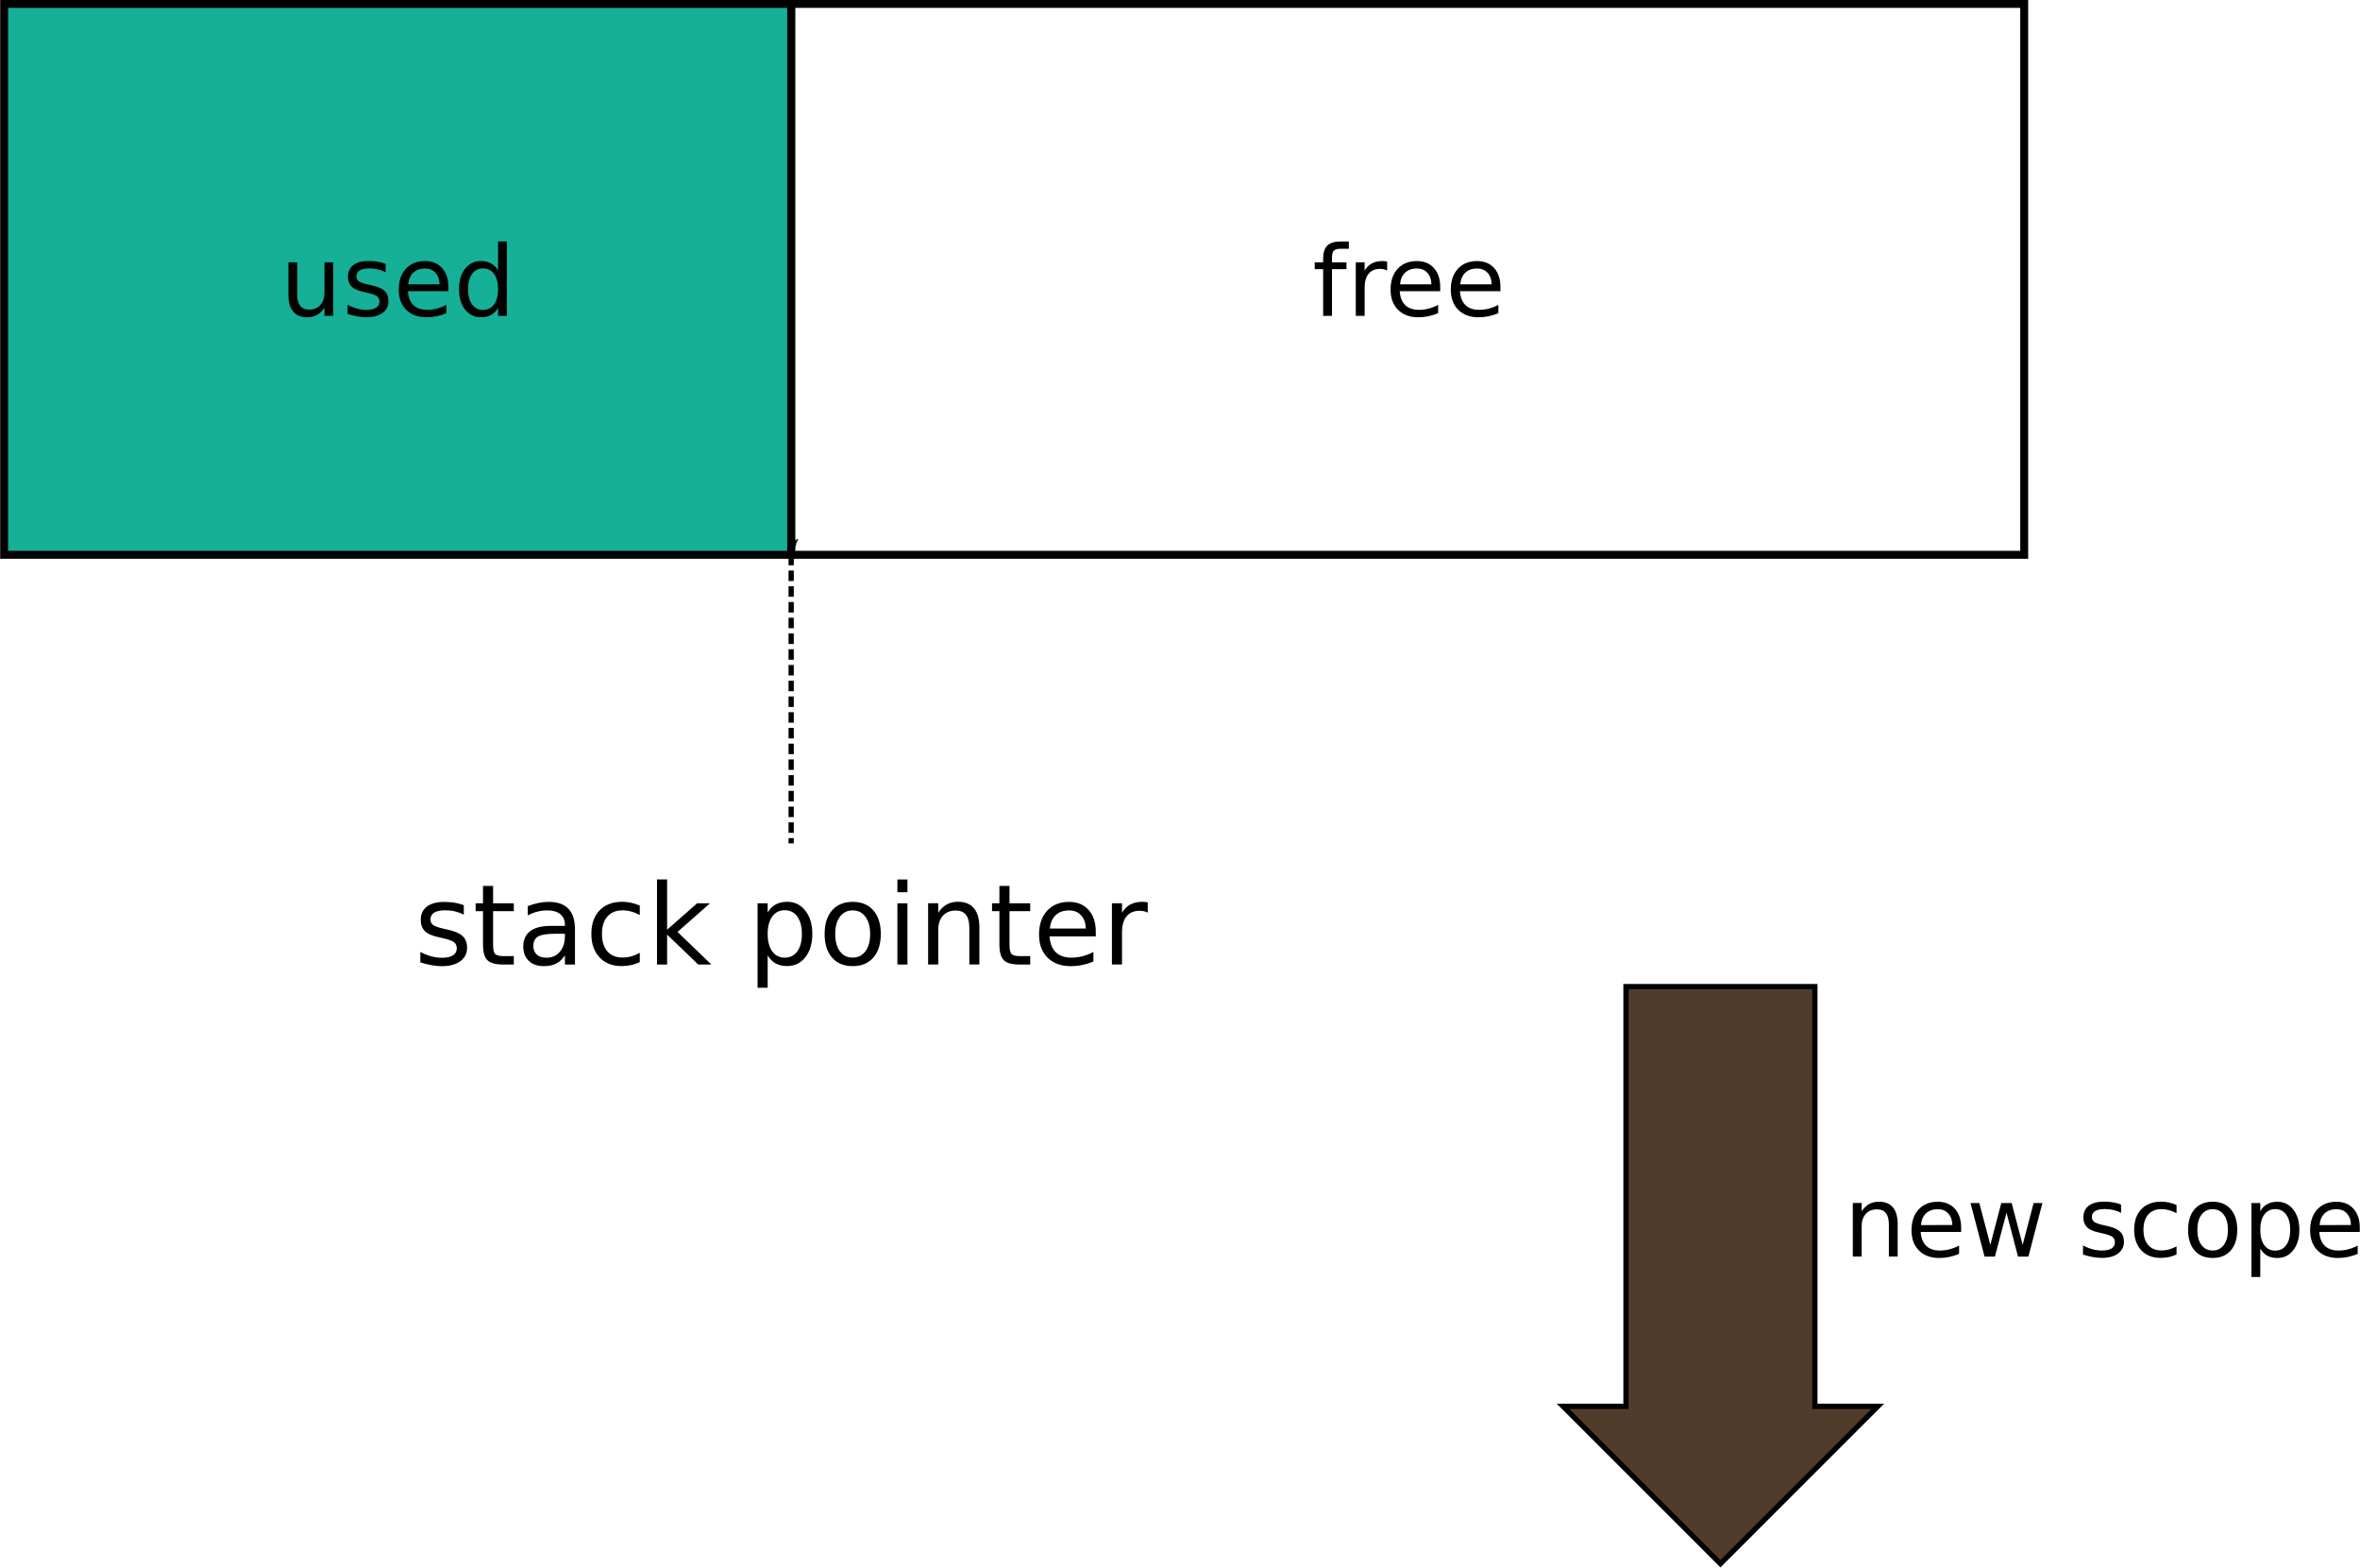 <?xml version="1.0" encoding="UTF-8"?>
<svg width="4.685in" height="3.112in" version="1.1" viewBox="0 0 118.99 79.05" xmlns="http://www.w3.org/2000/svg" xmlns:cc="http://creativecommons.org/ns#" xmlns:dc="http://purl.org/dc/elements/1.1/" xmlns:osb="http://www.openswatchbook.org/uri/2009/osb" xmlns:rdf="http://www.w3.org/1999/02/22-rdf-syntax-ns#">
 <defs>
  <marker id="marker2179" overflow="visible" orient="auto">
   <path transform="matrix(1.1,0,0,1.1,1.1,0)" d="m8.719 4.034-10.926-4.018 10.926-4.018c-1.746 2.372-1.735 5.617-6e-7 8.035z" fill-rule="evenodd" stroke="#000" stroke-linejoin="round" stroke-width=".625"/>
  </marker>
  <marker id="marker1956" overflow="visible" orient="auto">
   <path transform="matrix(1.1,0,0,1.1,1.1,0)" d="m8.719 4.034-10.926-4.018 10.926-4.018c-1.746 2.372-1.735 5.617-6e-7 8.035z" fill-rule="evenodd" stroke="#000" stroke-linejoin="round" stroke-width=".625"/>
  </marker>
  <marker id="Arrow2Lstart" overflow="visible" orient="auto">
   <path transform="matrix(1.1,0,0,1.1,1.1,0)" d="m8.719 4.034-10.926-4.018 10.926-4.018c-1.746 2.372-1.735 5.617-6e-7 8.035z" fill-rule="evenodd" stroke="#000" stroke-linejoin="round" stroke-width=".625"/>
  </marker>
  <linearGradient id="linearGradient1260" gradientTransform="matrix(.033 0 0 .52 160.03 773.75)" osb:paint="solid">
   <stop offset="0"/>
  </linearGradient>
  <linearGradient id="linearGradient1254" gradientTransform="matrix(.272 0 0 .453 75.554 199.53)" osb:paint="solid">
   <stop stop-color="#513c2c" offset="0"/>
  </linearGradient>
  <linearGradient id="linearGradient1242" gradientTransform="matrix(.224 0 0 .453 84.878 149.53)" osb:paint="solid">
   <stop stop-color="#15b097" offset="0"/>
  </linearGradient>
  <linearGradient id="linearGradient1236" gradientTransform="matrix(.032 0 0 .235 169.93 468.83)" osb:paint="solid">
   <stop stop-color="#fff" offset="0"/>
  </linearGradient>
  <linearGradient id="linearGradient1212" gradientTransform="matrix(1.575 0 0 1 -53.755 165.52)" osb:paint="solid">
   <stop stop-color="#3dd6d0" offset="0"/>
  </linearGradient>
 </defs>
 <g transform="translate(-61.512 -84.872)">
  <g transform="matrix(.584 0 0 .584 47.486 58.497)" stroke-width="1.712">
   <rect x="92.317" y="45.5" width="106.47" height="47.567" fill="url(#linearGradient1236)" stop-color="#000000" stroke="url(#linearGradient1260)" stroke-width=".685"/>
   <path d="m92.317 93.067v24.916" fill="none" marker-start="url(#Arrow2Lstart)" stroke="#000" stroke-dasharray="0.906, 0.453" stroke-width=".453"/>
   <g transform="scale(1 1)" stroke-width=".776" aria-label="stack pointer">
    <path d="m64.051 123.32v0.821q-0.368-0.189-0.764-0.283-0.396-0.094-0.821-0.094-0.647 0-0.972 0.198-0.321 0.198-0.321 0.595 0 0.302 0.231 0.477 0.231 0.17 0.93 0.326l0.297 0.066q0.925 0.198 1.312 0.562 0.392 0.359 0.392 1.005 0 0.736-0.585 1.166-0.58 0.429-1.6 0.429-0.425 0-0.887-0.085-0.458-0.08-0.967-0.245v-0.897q0.481 0.25 0.949 0.378 0.467 0.123 0.925 0.123 0.613 0 0.944-0.208 0.33-0.212 0.33-0.595 0-0.354-0.241-0.543-0.236-0.189-1.043-0.363l-0.302-0.071q-0.807-0.17-1.166-0.519-0.359-0.354-0.359-0.967 0-0.746 0.529-1.151t1.501-0.406q0.481 0 0.906 0.071 0.425 0.071 0.783 0.212z"/>
    <path d="m66.58 121.66v1.501h1.788v0.675h-1.788v2.869q0 0.647 0.175 0.831 0.179 0.184 0.722 0.184h0.892v0.727h-0.892q-1.005 0-1.387-0.373-0.382-0.378-0.382-1.369v-2.869h-0.637v-0.675h0.637v-1.501z"/>
    <path d="m71.917 125.79q-1.052 0-1.458 0.241-0.406 0.241-0.406 0.821 0 0.462 0.302 0.736 0.307 0.269 0.831 0.269 0.722 0 1.156-0.51 0.439-0.514 0.439-1.364v-0.193zm1.732-0.359v3.015h-0.868v-0.802q-0.297 0.481-0.741 0.713-0.444 0.227-1.085 0.227-0.812 0-1.293-0.453-0.477-0.458-0.477-1.222 0-0.892 0.595-1.345 0.599-0.453 1.784-0.453h1.218v-0.085q0-0.599-0.396-0.925-0.392-0.33-1.104-0.33-0.453 0-0.882 0.109-0.429 0.109-0.826 0.326v-0.802q0.477-0.184 0.925-0.274 0.448-0.094 0.873-0.094 1.147 0 1.713 0.595 0.566 0.595 0.566 1.803z"/>
    <path d="m79.246 123.36v0.812q-0.368-0.203-0.741-0.302-0.368-0.104-0.746-0.104-0.845 0-1.312 0.538-0.467 0.533-0.467 1.501t0.467 1.505q0.467 0.533 1.312 0.533 0.378 0 0.746-0.099 0.373-0.104 0.741-0.307v0.802q-0.363 0.17-0.755 0.255-0.387 0.085-0.826 0.085-1.194 0-1.897-0.75t-0.703-2.025q0-1.293 0.708-2.034 0.713-0.741 1.949-0.741 0.401 0 0.783 0.085 0.382 0.08 0.741 0.245z"/>
    <path d="m80.733 121.1h0.873v4.337l2.591-2.279h1.109l-2.803 2.473 2.921 2.813h-1.133l-2.685-2.581v2.581h-0.873z"/>
    <path d="m90.289 127.65v2.803h-0.873v-7.296h0.873v0.802q0.274-0.472 0.689-0.698 0.42-0.231 1-0.231 0.963 0 1.562 0.764 0.604 0.764 0.604 2.01 0 1.246-0.604 2.01-0.599 0.764-1.562 0.764-0.58 0-1-0.227-0.415-0.231-0.689-0.703zm2.954-1.845q0-0.958-0.396-1.501-0.392-0.547-1.081-0.547-0.689 0-1.085 0.547-0.392 0.543-0.392 1.501t0.392 1.505q0.396 0.543 1.085 0.543 0.689 0 1.081-0.543 0.396-0.547 0.396-1.505z"/>
    <path d="m97.632 123.77q-0.698 0-1.104 0.547-0.406 0.543-0.406 1.491 0 0.949 0.401 1.496 0.406 0.543 1.109 0.543 0.694 0 1.099-0.547 0.406-0.547 0.406-1.491 0-0.939-0.406-1.486-0.406-0.552-1.099-0.552zm0-0.736q1.133 0 1.779 0.736 0.647 0.736 0.647 2.039 0 1.298-0.647 2.039-0.647 0.736-1.779 0.736-1.137 0-1.784-0.736-0.642-0.741-0.642-2.039 0-1.302 0.642-2.039 0.647-0.736 1.784-0.736z"/>
    <path d="m101.49 123.16h0.868v5.285h-0.868zm0-2.058h0.868v1.1h-0.868z"/>
    <path d="m108.57 125.25v3.19h-0.868v-3.162q0-0.75-0.293-1.123t-0.878-0.373q-0.703 0-1.109 0.448-0.406 0.448-0.406 1.222v2.987h-0.873v-5.285h0.873v0.821q0.311-0.477 0.731-0.713 0.425-0.236 0.977-0.236 0.911 0 1.378 0.566 0.467 0.562 0.467 1.656z"/>
    <path d="m111.17 121.66v1.501h1.788v0.675h-1.788v2.869q0 0.647 0.175 0.831 0.179 0.184 0.722 0.184h0.892v0.727h-0.892q-1.005 0-1.387-0.373-0.382-0.378-0.382-1.369v-2.869h-0.637v-0.675h0.637v-1.501z"/>
    <path d="m118.62 125.59v0.425h-3.992q0.057 0.897 0.538 1.369 0.486 0.467 1.35 0.467 0.5 0 0.967-0.123 0.472-0.123 0.934-0.368v0.821q-0.467 0.198-0.958 0.302-0.491 0.104-0.996 0.104-1.265 0-2.006-0.736-0.736-0.736-0.736-1.991 0-1.298 0.698-2.058 0.703-0.764 1.892-0.764 1.067 0 1.685 0.689 0.623 0.684 0.623 1.864zm-0.868-0.255q-9e-3 -0.713-0.401-1.137-0.387-0.425-1.029-0.425-0.727 0-1.166 0.411-0.434 0.411-0.5 1.156z"/>
    <path d="m123.11 123.97q-0.146-0.085-0.321-0.123-0.17-0.043-0.378-0.043-0.736 0-1.133 0.481-0.392 0.477-0.392 1.373v2.784h-0.873v-5.285h0.873v0.821q0.274-0.481 0.713-0.713 0.439-0.236 1.067-0.236 0.09 0 0.198 0.014 0.109 9e-3 0.241 0.033z"/>
   </g>
   <rect x="24.36" y="45.5" width="67.957" height="47.567" fill="url(#linearGradient1242)" stop-color="#000000" stroke="url(#linearGradient1260)" stroke-width=".685"/>
   <g transform="scale(1 1)" stroke-width=".776" aria-label="used">
    <path d="m48.906 70.613v-2.8h0.76v2.771q0 0.657 0.256 0.987 0.256 0.326 0.768 0.326 0.615 0 0.97-0.392 0.359-0.392 0.359-1.069v-2.622h0.76v4.625h-0.76v-0.71q-0.277 0.421-0.644 0.628-0.363 0.202-0.846 0.202-0.797 0-1.21-0.495-0.413-0.495-0.413-1.449z"/>
    <path d="m57.3 67.95v0.718q-0.322-0.165-0.669-0.248-0.347-0.083-0.718-0.083-0.566 0-0.851 0.173-0.281 0.173-0.281 0.52 0 0.264 0.202 0.417 0.202 0.149 0.813 0.285l0.26 0.058q0.809 0.173 1.148 0.491 0.343 0.314 0.343 0.88 0 0.644-0.512 1.02-0.508 0.376-1.4 0.376-0.372 0-0.776-0.074-0.401-0.07-0.846-0.215v-0.785q0.421 0.219 0.83 0.33 0.409 0.107 0.809 0.107 0.537 0 0.826-0.182 0.289-0.186 0.289-0.52 0-0.31-0.211-0.475-0.206-0.165-0.913-0.318l-0.264-0.062q-0.706-0.149-1.02-0.454-0.314-0.31-0.314-0.846 0-0.652 0.462-1.008t1.313-0.355q0.421 0 0.793 0.062t0.685 0.186z"/>
    <path d="m62.718 69.936v0.372h-3.493q0.05 0.785 0.471 1.198 0.425 0.409 1.181 0.409 0.438 0 0.846-0.107 0.413-0.107 0.818-0.322v0.718q-0.409 0.173-0.838 0.264-0.429 0.091-0.871 0.091-1.107 0-1.755-0.644-0.644-0.644-0.644-1.742 0-1.135 0.611-1.8 0.615-0.669 1.656-0.669 0.933 0 1.474 0.603 0.545 0.599 0.545 1.631zm-0.76-0.223q-0.008-0.624-0.351-0.995-0.339-0.372-0.9-0.372-0.636 0-1.02 0.359-0.38 0.359-0.438 1.012z"/>
    <path d="m67.008 68.516v-2.502h0.76v6.425h-0.76v-0.694q-0.239 0.413-0.607 0.615-0.363 0.198-0.875 0.198-0.838 0-1.367-0.669-0.524-0.669-0.524-1.759t0.524-1.759q0.529-0.669 1.367-0.669 0.512 0 0.875 0.202 0.367 0.198 0.607 0.611zm-2.589 1.615q0 0.838 0.343 1.317 0.347 0.475 0.95 0.475t0.95-0.475q0.347-0.479 0.347-1.317t-0.347-1.313q-0.347-0.479-0.95-0.479t-0.95 0.479q-0.343 0.475-0.343 1.313z"/>
   </g>
   <g transform="scale(1 1)" stroke-width=".776" aria-label="free">
    <path d="m140.47 66.013v0.632h-0.727q-0.409 0-0.57 0.165-0.157 0.165-0.157 0.595v0.409h1.251v0.59h-1.251v4.034h-0.764v-4.034h-0.727v-0.59h0.727v-0.322q0-0.772 0.359-1.123 0.359-0.355 1.14-0.355z"/>
    <path d="m143.78 68.524q-0.128-0.074-0.281-0.107-0.149-0.037-0.33-0.037-0.644 0-0.991 0.421-0.343 0.417-0.343 1.202v2.436h-0.764v-4.625h0.764v0.718q0.239-0.421 0.624-0.624 0.384-0.206 0.933-0.206 0.079 0 0.173 0.012 0.095 0.008 0.211 0.029z"/>
    <path d="m148.36 69.936v0.372h-3.493q0.05 0.785 0.471 1.198 0.425 0.409 1.181 0.409 0.438 0 0.846-0.107 0.413-0.107 0.818-0.322v0.718q-0.409 0.173-0.838 0.264-0.429 0.091-0.871 0.091-1.107 0-1.755-0.644-0.644-0.644-0.644-1.742 0-1.135 0.611-1.8 0.615-0.669 1.656-0.669 0.933 0 1.474 0.603 0.545 0.599 0.545 1.631zm-0.76-0.223q-8e-3 -0.624-0.351-0.995-0.339-0.372-0.9-0.372-0.636 0-1.02 0.359-0.38 0.359-0.438 1.012z"/>
    <path d="m153.56 69.936v0.372h-3.493q0.05 0.785 0.471 1.198 0.425 0.409 1.181 0.409 0.438 0 0.846-0.107 0.413-0.107 0.818-0.322v0.718q-0.409 0.173-0.838 0.264-0.429 0.091-0.871 0.091-1.107 0-1.755-0.644-0.644-0.644-0.644-1.742 0-1.135 0.611-1.8 0.615-0.669 1.656-0.669 0.933 0 1.474 0.603 0.545 0.599 0.545 1.631zm-0.76-0.223q-8e-3 -0.624-0.351-0.995-0.339-0.372-0.9-0.372-0.636 0-1.02 0.359-0.38 0.359-0.438 1.012z"/>
   </g>
   <rect x="145.29" y="187.07" width="53.492" height="47.567" fill="url(#linearGradient1236)" stop-color="#000000" stroke="url(#linearGradient1260)" stroke-width=".685"/>
   <g transform="translate(52.973 141.57)">
    <path d="m92.317 93.067v24.916" fill="none" marker-start="url(#marker1956)" stroke="#000" stroke-dasharray="0.906, 0.453" stroke-width=".453"/>
    <g transform="scale(1 1)" stroke-width=".776" aria-label="stack pointer">
     <path d="m64.051 123.32v0.821q-0.368-0.189-0.764-0.283-0.396-0.094-0.821-0.094-0.647 0-0.972 0.198-0.321 0.198-0.321 0.595 0 0.302 0.231 0.477 0.231 0.17 0.93 0.326l0.297 0.066q0.925 0.198 1.312 0.562 0.392 0.359 0.392 1.005 0 0.736-0.585 1.166-0.58 0.429-1.6 0.429-0.425 0-0.887-0.085-0.458-0.08-0.967-0.245v-0.897q0.481 0.25 0.949 0.378 0.467 0.123 0.925 0.123 0.613 0 0.944-0.208 0.33-0.212 0.33-0.595 0-0.354-0.241-0.543-0.236-0.189-1.043-0.363l-0.302-0.071q-0.807-0.17-1.166-0.519-0.359-0.354-0.359-0.967 0-0.746 0.529-1.151t1.501-0.406q0.481 0 0.906 0.071 0.425 0.071 0.783 0.212z"/>
     <path d="m66.58 121.66v1.501h1.788v0.675h-1.788v2.869q0 0.647 0.175 0.831 0.179 0.184 0.722 0.184h0.892v0.727h-0.892q-1.005 0-1.387-0.373-0.382-0.378-0.382-1.369v-2.869h-0.637v-0.675h0.637v-1.501z"/>
     <path d="m71.917 125.79q-1.052 0-1.458 0.241-0.406 0.241-0.406 0.821 0 0.462 0.302 0.736 0.307 0.269 0.831 0.269 0.722 0 1.156-0.51 0.439-0.514 0.439-1.364v-0.193zm1.732-0.359v3.015h-0.868v-0.802q-0.297 0.481-0.741 0.713-0.444 0.227-1.085 0.227-0.812 0-1.293-0.453-0.477-0.458-0.477-1.222 0-0.892 0.595-1.345 0.599-0.453 1.784-0.453h1.218v-0.085q0-0.599-0.396-0.925-0.392-0.33-1.104-0.33-0.453 0-0.882 0.109-0.429 0.109-0.826 0.326v-0.802q0.477-0.184 0.925-0.274 0.448-0.094 0.873-0.094 1.147 0 1.713 0.595 0.566 0.595 0.566 1.803z"/>
     <path d="m79.246 123.36v0.812q-0.368-0.203-0.741-0.302-0.368-0.104-0.746-0.104-0.845 0-1.312 0.538-0.467 0.533-0.467 1.501t0.467 1.505q0.467 0.533 1.312 0.533 0.378 0 0.746-0.099 0.373-0.104 0.741-0.307v0.802q-0.363 0.17-0.755 0.255-0.387 0.085-0.826 0.085-1.194 0-1.897-0.75t-0.703-2.025q0-1.293 0.708-2.034 0.713-0.741 1.949-0.741 0.401 0 0.783 0.085 0.382 0.08 0.741 0.245z"/>
     <path d="m80.733 121.1h0.873v4.337l2.591-2.279h1.109l-2.803 2.473 2.921 2.813h-1.133l-2.685-2.581v2.581h-0.873z"/>
     <path d="m90.289 127.65v2.803h-0.873v-7.296h0.873v0.802q0.274-0.472 0.689-0.698 0.42-0.231 1-0.231 0.963 0 1.562 0.764 0.604 0.764 0.604 2.01 0 1.246-0.604 2.01-0.599 0.764-1.562 0.764-0.58 0-1-0.227-0.415-0.231-0.689-0.703zm2.954-1.845q0-0.958-0.396-1.501-0.392-0.547-1.081-0.547-0.689 0-1.085 0.547-0.392 0.543-0.392 1.501t0.392 1.505q0.396 0.543 1.085 0.543 0.689 0 1.081-0.543 0.396-0.547 0.396-1.505z"/>
     <path d="m97.632 123.77q-0.698 0-1.104 0.547-0.406 0.543-0.406 1.491 0 0.949 0.401 1.496 0.406 0.543 1.109 0.543 0.694 0 1.099-0.547 0.406-0.547 0.406-1.491 0-0.939-0.406-1.486-0.406-0.552-1.099-0.552zm0-0.736q1.133 0 1.779 0.736 0.647 0.736 0.647 2.039 0 1.298-0.647 2.039-0.647 0.736-1.779 0.736-1.137 0-1.784-0.736-0.642-0.741-0.642-2.039 0-1.302 0.642-2.039 0.647-0.736 1.784-0.736z"/>
     <path d="m101.49 123.16h0.868v5.285h-0.868zm0-2.058h0.868v1.1h-0.868z"/>
     <path d="m108.57 125.25v3.19h-0.868v-3.162q0-0.75-0.293-1.123t-0.878-0.373q-0.703 0-1.109 0.448-0.406 0.448-0.406 1.222v2.987h-0.873v-5.285h0.873v0.821q0.311-0.477 0.731-0.713 0.425-0.236 0.977-0.236 0.911 0 1.378 0.566 0.467 0.562 0.467 1.656z"/>
     <path d="m111.17 121.66v1.501h1.788v0.675h-1.788v2.869q0 0.647 0.175 0.831 0.179 0.184 0.722 0.184h0.892v0.727h-0.892q-1.005 0-1.387-0.373-0.382-0.378-0.382-1.369v-2.869h-0.637v-0.675h0.637v-1.501z"/>
     <path d="m118.62 125.59v0.425h-3.992q0.057 0.897 0.538 1.369 0.486 0.467 1.35 0.467 0.5 0 0.967-0.123 0.472-0.123 0.934-0.368v0.821q-0.467 0.198-0.958 0.302-0.491 0.104-0.996 0.104-1.265 0-2.006-0.736-0.736-0.736-0.736-1.991 0-1.298 0.698-2.058 0.703-0.764 1.892-0.764 1.067 0 1.685 0.689 0.623 0.684 0.623 1.864zm-0.868-0.255q-9e-3 -0.713-0.401-1.137-0.387-0.425-1.029-0.425-0.727 0-1.166 0.411-0.434 0.411-0.5 1.156z"/>
     <path d="m123.11 123.97q-0.146-0.085-0.321-0.123-0.17-0.043-0.378-0.043-0.736 0-1.133 0.481-0.392 0.477-0.392 1.373v2.784h-0.873v-5.285h0.873v0.821q0.274-0.481 0.713-0.713 0.439-0.236 1.067-0.236 0.09 0 0.198 0.014 0.109 9e-3 0.241 0.033z"/>
    </g>
   </g>
   <g transform="translate(1.66e-6 141.57)">
    <rect x="24.36" y="45.5" width="67.957" height="47.567" fill="url(#linearGradient1242)" stop-color="#000000" stroke="url(#linearGradient1260)" stroke-width=".685"/>
    <g transform="scale(1 1)" stroke-width=".776" aria-label="used">
     <path d="m48.906 70.613v-2.8h0.76v2.771q0 0.657 0.256 0.987 0.256 0.326 0.768 0.326 0.615 0 0.97-0.392 0.359-0.392 0.359-1.069v-2.622h0.76v4.625h-0.76v-0.71q-0.277 0.421-0.644 0.628-0.363 0.202-0.846 0.202-0.797 0-1.21-0.495-0.413-0.495-0.413-1.449z"/>
     <path d="m57.3 67.95v0.718q-0.322-0.165-0.669-0.248-0.347-0.083-0.718-0.083-0.566 0-0.851 0.173-0.281 0.173-0.281 0.52 0 0.264 0.202 0.417 0.202 0.149 0.813 0.285l0.26 0.058q0.809 0.173 1.148 0.491 0.343 0.314 0.343 0.88 0 0.644-0.512 1.02-0.508 0.376-1.4 0.376-0.372 0-0.776-0.074-0.401-0.07-0.846-0.215v-0.785q0.421 0.219 0.83 0.33 0.409 0.107 0.809 0.107 0.537 0 0.826-0.182 0.289-0.186 0.289-0.52 0-0.31-0.211-0.475-0.206-0.165-0.913-0.318l-0.264-0.062q-0.706-0.149-1.02-0.454-0.314-0.31-0.314-0.846 0-0.652 0.462-1.008t1.313-0.355q0.421 0 0.793 0.062t0.685 0.186z"/>
     <path d="m62.718 69.936v0.372h-3.493q0.05 0.785 0.471 1.198 0.425 0.409 1.181 0.409 0.438 0 0.846-0.107 0.413-0.107 0.818-0.322v0.718q-0.409 0.173-0.838 0.264-0.429 0.091-0.871 0.091-1.107 0-1.755-0.644-0.644-0.644-0.644-1.742 0-1.135 0.611-1.8 0.615-0.669 1.656-0.669 0.933 0 1.474 0.603 0.545 0.599 0.545 1.631zm-0.76-0.223q-0.008-0.624-0.351-0.995-0.339-0.372-0.9-0.372-0.636 0-1.02 0.359-0.38 0.359-0.438 1.012z"/>
     <path d="m67.008 68.516v-2.502h0.76v6.425h-0.76v-0.694q-0.239 0.413-0.607 0.615-0.363 0.198-0.875 0.198-0.838 0-1.367-0.669-0.524-0.669-0.524-1.759t0.524-1.759q0.529-0.669 1.367-0.669 0.512 0 0.875 0.202 0.367 0.198 0.607 0.611zm-2.589 1.615q0 0.838 0.343 1.317 0.347 0.475 0.95 0.475t0.95-0.475q0.347-0.479 0.347-1.317t-0.347-1.313q-0.347-0.479-0.95-0.479t-0.95 0.479q-0.343 0.475-0.343 1.313z"/>
    </g>
   </g>
   <g transform="scale(1 1)" stroke-width=".776" aria-label="free">
    <path d="m166.96 207.59v0.632h-0.727q-0.409 0-0.57 0.165-0.157 0.165-0.157 0.595v0.409h1.251v0.59h-1.251v4.034h-0.764v-4.034h-0.727v-0.59h0.727v-0.322q0-0.772 0.359-1.123 0.359-0.355 1.14-0.355z"/>
    <path d="m170.27 210.1q-0.128-0.074-0.281-0.107-0.149-0.037-0.33-0.037-0.644 0-0.991 0.421-0.343 0.417-0.343 1.202v2.436h-0.764v-4.625h0.764v0.718q0.239-0.421 0.624-0.624 0.384-0.206 0.933-0.206 0.079 0 0.173 0.012 0.095 8e-3 0.211 0.029z"/>
    <path d="m174.85 211.51v0.372h-3.493q0.05 0.785 0.471 1.198 0.425 0.409 1.181 0.409 0.438 0 0.846-0.107 0.413-0.107 0.818-0.322v0.718q-0.409 0.173-0.838 0.264-0.429 0.091-0.871 0.091-1.107 0-1.755-0.644-0.644-0.644-0.644-1.742 0-1.135 0.611-1.8 0.615-0.669 1.656-0.669 0.933 0 1.474 0.603 0.545 0.599 0.545 1.631zm-0.76-0.223q-8e-3 -0.624-0.351-0.995-0.339-0.372-0.9-0.372-0.636 0-1.02 0.359-0.38 0.359-0.438 1.012z"/>
    <path d="m180.05 211.51v0.372h-3.493q0.05 0.785 0.471 1.198 0.425 0.409 1.181 0.409 0.438 0 0.846-0.107 0.413-0.107 0.818-0.322v0.718q-0.409 0.173-0.838 0.264-0.429 0.091-0.871 0.091-1.107 0-1.755-0.644-0.644-0.644-0.644-1.742 0-1.135 0.611-1.8 0.615-0.669 1.656-0.669 0.933 0 1.474 0.603 0.545 0.599 0.545 1.631zm-0.76-0.223q-8e-3 -0.624-0.351-0.995-0.339-0.372-0.9-0.372-0.636 0-1.02 0.359-0.38 0.359-0.438 1.012z"/>
   </g>
   <rect x="92.317" y="187.07" width="52.973" height="47.567" fill="url(#linearGradient1212)" stop-color="#000000" stroke="url(#linearGradient1260)" stroke-width=".685"/>
   <g transform="matrix(1 0 0 1 -7.327 23.363)" stroke-width=".776" style="inline-size:28.799;white-space:pre" aria-label="local vars">
    <path d="m116.95 178.94h0.76v6.425h-0.76z"/>
    <path d="m121.08 181.27q-0.611 0-0.966 0.479-0.355 0.475-0.355 1.305 0 0.83 0.351 1.309 0.355 0.475 0.97 0.475 0.607 0 0.962-0.479 0.355-0.479 0.355-1.305 0-0.822-0.355-1.301-0.355-0.483-0.962-0.483zm0-0.644q0.991 0 1.557 0.644 0.566 0.644 0.566 1.784 0 1.135-0.566 1.784-0.566 0.644-1.557 0.644-0.995 0-1.561-0.644-0.562-0.648-0.562-1.784 0-1.14 0.562-1.784 0.566-0.644 1.561-0.644z"/>
    <path d="m127.79 180.91v0.71q-0.322-0.178-0.648-0.264-0.322-0.091-0.652-0.091-0.739 0-1.148 0.471-0.409 0.467-0.409 1.313 0 0.846 0.409 1.317 0.409 0.467 1.148 0.467 0.33 0 0.652-0.087 0.326-0.091 0.648-0.268v0.702q-0.318 0.149-0.661 0.223-0.339 0.074-0.723 0.074-1.045 0-1.66-0.657t-0.615-1.771q0-1.131 0.619-1.78 0.624-0.648 1.705-0.648 0.351 0 0.685 0.074 0.334 0.07 0.648 0.215z"/>
    <path d="m131.22 183.04q-0.921 0-1.276 0.211t-0.355 0.718q0 0.405 0.264 0.644 0.268 0.235 0.727 0.235 0.632 0 1.012-0.446 0.384-0.45 0.384-1.193v-0.169zm1.515-0.314v2.639h-0.76v-0.702q-0.26 0.421-0.648 0.624-0.388 0.198-0.95 0.198-0.71 0-1.131-0.396-0.417-0.401-0.417-1.069 0-0.78 0.52-1.177 0.524-0.396 1.561-0.396h1.065v-0.074q0-0.524-0.347-0.809-0.343-0.289-0.966-0.289-0.396 0-0.772 0.095t-0.723 0.285v-0.702q0.417-0.161 0.809-0.239 0.392-0.083 0.764-0.083 1.003 0 1.499 0.52t0.495 1.577z"/>
    <path d="m134.3 178.94h0.76v6.425h-0.76z"/>
    <path d="m116.4 191.31h0.805l1.445 3.881 1.445-3.881h0.805l-1.734 4.625h-1.032z"/>
    <path d="m124.05 193.61q-0.921 0-1.276 0.211t-0.355 0.718q0 0.405 0.264 0.644 0.268 0.235 0.727 0.235 0.632 0 1.012-0.446 0.384-0.45 0.384-1.193v-0.169zm1.515-0.314v2.639h-0.76v-0.702q-0.26 0.421-0.648 0.624-0.388 0.198-0.95 0.198-0.71 0-1.131-0.396-0.417-0.401-0.417-1.069 0-0.78 0.52-1.177 0.524-0.396 1.561-0.396h1.065v-0.074q0-0.524-0.347-0.809-0.343-0.289-0.966-0.289-0.396 0-0.772 0.095-0.376 0.095-0.723 0.285v-0.702q0.417-0.161 0.809-0.239 0.392-0.083 0.764-0.083 1.003 0 1.499 0.52 0.495 0.52 0.495 1.577z"/>
    <path d="m129.82 192.02q-0.128-0.074-0.281-0.107-0.149-0.037-0.33-0.037-0.644 0-0.991 0.421-0.343 0.417-0.343 1.202v2.436h-0.764v-4.625h0.764v0.718q0.239-0.421 0.624-0.624 0.384-0.206 0.933-0.206 0.079 0 0.173 0.012 0.095 8e-3 0.211 0.029z"/>
    <path d="m133.57 191.44v0.718q-0.322-0.165-0.669-0.248-0.347-0.083-0.718-0.083-0.566 0-0.851 0.173-0.281 0.173-0.281 0.52 0 0.264 0.202 0.417 0.202 0.149 0.813 0.285l0.26 0.058q0.809 0.173 1.148 0.491 0.343 0.314 0.343 0.88 0 0.644-0.512 1.02-0.508 0.376-1.4 0.376-0.372 0-0.776-0.074-0.401-0.07-0.846-0.215v-0.785q0.421 0.219 0.83 0.33 0.409 0.107 0.809 0.107 0.537 0 0.826-0.182 0.289-0.186 0.289-0.52 0-0.31-0.211-0.475-0.206-0.165-0.913-0.318l-0.264-0.062q-0.706-0.149-1.02-0.454-0.314-0.31-0.314-0.846 0-0.652 0.462-1.008t1.313-0.355q0.421 0 0.793 0.062 0.372 0.062 0.685 0.186z"/>
   </g>
   <g transform="translate(4.581 25.961)">
    <path d="m159.82 104.39v36.241h-5.436l13.591 13.591 13.591-13.591h-5.436v-36.241z" fill="url(#linearGradient1254)" stop-color="#000000" stroke="url(#linearGradient1260)" stroke-width=".453"/>
    <g transform="scale(1 1)" stroke-width=".776" aria-label="new scope">
     <path d="m183.28 124.91v2.791h-0.76v-2.767q0-0.657-0.256-0.983-0.256-0.326-0.768-0.326-0.615 0-0.97 0.392-0.355 0.392-0.355 1.069v2.614h-0.764v-4.625h0.764v0.718q0.273-0.417 0.64-0.624 0.372-0.206 0.855-0.206 0.797 0 1.206 0.495 0.409 0.491 0.409 1.449z"/>
     <path d="m188.76 125.2v0.372h-3.493q0.05 0.785 0.471 1.198 0.425 0.409 1.181 0.409 0.438 0 0.846-0.107 0.413-0.107 0.818-0.322v0.718q-0.409 0.173-0.838 0.264-0.429 0.091-0.871 0.091-1.107 0-1.755-0.644-0.644-0.644-0.644-1.742 0-1.135 0.611-1.8 0.615-0.669 1.656-0.669 0.933 0 1.474 0.603 0.545 0.599 0.545 1.631zm-0.76-0.223q-8e-3 -0.624-0.351-0.995-0.339-0.372-0.9-0.372-0.636 0-1.02 0.359-0.38 0.359-0.438 1.012z"/>
     <path d="m189.57 123.08h0.76l0.95 3.609 0.946-3.609h0.896l0.95 3.609 0.946-3.609h0.76l-1.21 4.625h-0.896l-0.995-3.791-0.999 3.791h-0.896z"/>
     <path d="m202.57 123.21v0.718q-0.322-0.165-0.669-0.248-0.347-0.083-0.718-0.083-0.566 0-0.851 0.173-0.281 0.173-0.281 0.52 0 0.264 0.202 0.417 0.202 0.149 0.813 0.285l0.26 0.058q0.809 0.173 1.148 0.491 0.343 0.314 0.343 0.88 0 0.644-0.512 1.02-0.508 0.376-1.4 0.376-0.372 0-0.776-0.074-0.401-0.07-0.846-0.215v-0.785q0.421 0.219 0.83 0.33 0.409 0.107 0.809 0.107 0.537 0 0.826-0.182 0.289-0.186 0.289-0.52 0-0.31-0.211-0.475-0.206-0.165-0.913-0.318l-0.264-0.062q-0.706-0.149-1.02-0.454-0.314-0.31-0.314-0.846 0-0.652 0.462-1.008t1.313-0.355q0.421 0 0.793 0.062t0.685 0.186z"/>
     <path d="m207.36 123.25v0.71q-0.322-0.178-0.648-0.264-0.322-0.091-0.652-0.091-0.739 0-1.148 0.471-0.409 0.467-0.409 1.313 0 0.846 0.409 1.317 0.409 0.467 1.148 0.467 0.33 0 0.652-0.087 0.326-0.091 0.648-0.268v0.702q-0.318 0.149-0.661 0.223-0.339 0.074-0.723 0.074-1.045 0-1.66-0.657t-0.615-1.771q0-1.131 0.619-1.78 0.624-0.648 1.705-0.648 0.351 0 0.685 0.074 0.334 0.07 0.648 0.215z"/>
     <path d="m210.48 123.61q-0.611 0-0.966 0.479-0.355 0.475-0.355 1.305 0 0.83 0.351 1.309 0.355 0.475 0.97 0.475 0.607 0 0.962-0.479 0.355-0.479 0.355-1.305 0-0.822-0.355-1.301-0.355-0.483-0.962-0.483zm0-0.644q0.991 0 1.557 0.644 0.566 0.644 0.566 1.784 0 1.135-0.566 1.784-0.566 0.644-1.557 0.644-0.995 0-1.561-0.644-0.562-0.648-0.562-1.784 0-1.14 0.562-1.784 0.566-0.644 1.561-0.644z"/>
     <path d="m214.59 127.01v2.453h-0.764v-6.384h0.764v0.702q0.239-0.413 0.603-0.611 0.367-0.202 0.875-0.202 0.842 0 1.367 0.669 0.529 0.669 0.529 1.759 0 1.09-0.529 1.759-0.524 0.669-1.367 0.669-0.508 0-0.875-0.198-0.363-0.202-0.603-0.615zm2.585-1.615q0-0.838-0.347-1.313-0.343-0.479-0.946-0.479t-0.95 0.479q-0.343 0.475-0.343 1.313 0 0.838 0.343 1.317 0.347 0.475 0.95 0.475t0.946-0.475q0.347-0.479 0.347-1.317z"/>
     <path d="m223.18 125.2v0.372h-3.493q0.05 0.785 0.471 1.198 0.425 0.409 1.181 0.409 0.438 0 0.846-0.107 0.413-0.107 0.818-0.322v0.718q-0.409 0.173-0.838 0.264-0.429 0.091-0.871 0.091-1.107 0-1.755-0.644-0.644-0.644-0.644-1.742 0-1.135 0.611-1.8 0.615-0.669 1.656-0.669 0.933 0 1.474 0.603 0.545 0.599 0.545 1.631zm-0.76-0.223q-8e-3 -0.624-0.351-0.995-0.339-0.372-0.9-0.372-0.636 0-1.02 0.359-0.38 0.359-0.438 1.012z"/>
    </g>
   </g>
   <g transform="translate(1.863 7.715)">
    <path d="m162.54 267.48v36.241h-5.436l13.591 13.591 13.591-13.591h-5.436v-36.241z" fill="url(#linearGradient1254)" stop-color="#000000" stroke="url(#linearGradient1260)" stroke-width=".453"/>
    <g transform="scale(1 1)" stroke-width=".776" aria-label="return from scope">
     <path d="m184.84 286.88q-0.128-0.074-0.281-0.107-0.149-0.037-0.33-0.037-0.644 0-0.991 0.421-0.343 0.417-0.343 1.202v2.436h-0.764v-4.625h0.764v0.718q0.239-0.421 0.624-0.624 0.384-0.206 0.933-0.206 0.079 0 0.173 0.012 0.095 8e-3 0.211 0.029z"/>
     <path d="m189.42 288.29v0.372h-3.493q0.05 0.785 0.471 1.198 0.425 0.409 1.181 0.409 0.438 0 0.846-0.107 0.413-0.107 0.818-0.322v0.718q-0.409 0.173-0.838 0.264-0.429 0.091-0.871 0.091-1.107 0-1.755-0.644-0.644-0.644-0.644-1.742 0-1.135 0.611-1.8 0.615-0.669 1.656-0.669 0.933 0 1.474 0.603 0.545 0.599 0.545 1.631zm-0.76-0.223q-8e-3 -0.624-0.351-0.995-0.339-0.372-0.9-0.372-0.636 0-1.02 0.359-0.38 0.359-0.438 1.012z"/>
     <path d="m191.41 284.85v1.313h1.565v0.59h-1.565v2.51q0 0.566 0.153 0.727 0.157 0.161 0.632 0.161h0.78v0.636h-0.78q-0.88 0-1.214-0.326-0.334-0.33-0.334-1.198v-2.51h-0.557v-0.59h0.557v-1.313z"/>
     <path d="m193.9 288.97v-2.8h0.76v2.771q0 0.657 0.256 0.987 0.256 0.326 0.768 0.326 0.615 0 0.97-0.392 0.359-0.392 0.359-1.069v-2.622h0.76v4.625h-0.76v-0.71q-0.277 0.421-0.644 0.628-0.363 0.202-0.846 0.202-0.797 0-1.21-0.495-0.413-0.496-0.413-1.449z"/>
     <path d="m202.03 286.88q-0.128-0.074-0.281-0.107-0.149-0.037-0.33-0.037-0.644 0-0.991 0.421-0.343 0.417-0.343 1.202v2.436h-0.764v-4.625h0.764v0.718q0.239-0.421 0.624-0.624 0.384-0.206 0.933-0.206 0.079 0 0.173 0.012 0.095 8e-3 0.211 0.029z"/>
     <path d="m206.53 288v2.791h-0.76v-2.767q0-0.657-0.256-0.983t-0.768-0.326q-0.615 0-0.97 0.392-0.355 0.392-0.355 1.069v2.614h-0.764v-4.625h0.764v0.718q0.273-0.417 0.64-0.624 0.372-0.206 0.855-0.206 0.797 0 1.206 0.496 0.409 0.491 0.409 1.449z"/>
     <path d="m213.09 284.37v0.632h-0.727q-0.409 0-0.57 0.165-0.157 0.165-0.157 0.595v0.409h1.251v0.59h-1.251v4.034h-0.764v-4.034h-0.727v-0.59h0.727v-0.322q0-0.772 0.359-1.123 0.359-0.355 1.14-0.355z"/>
     <path d="m216.4 286.88q-0.128-0.074-0.281-0.107-0.149-0.037-0.33-0.037-0.644 0-0.991 0.421-0.343 0.417-0.343 1.202v2.436h-0.764v-4.625h0.764v0.718q0.239-0.421 0.624-0.624 0.384-0.206 0.933-0.206 0.079 0 0.173 0.012 0.095 8e-3 0.211 0.029z"/>
     <path d="m218.82 286.7q-0.611 0-0.966 0.479-0.355 0.475-0.355 1.305 0 0.83 0.351 1.309 0.355 0.475 0.97 0.475 0.607 0 0.962-0.479t0.355-1.305q0-0.822-0.355-1.301-0.355-0.483-0.962-0.483zm0-0.644q0.991 0 1.557 0.644 0.566 0.644 0.566 1.784 0 1.135-0.566 1.784-0.566 0.644-1.557 0.644-0.995 0-1.561-0.644-0.562-0.648-0.562-1.784 0-1.14 0.562-1.784 0.566-0.644 1.561-0.644z"/>
     <path d="m225.79 287.06q0.285-0.512 0.681-0.756 0.396-0.244 0.933-0.244 0.723 0 1.115 0.508 0.392 0.504 0.392 1.437v2.791h-0.764v-2.767q0-0.665-0.235-0.987-0.235-0.322-0.718-0.322-0.59 0-0.933 0.392-0.343 0.392-0.343 1.069v2.614h-0.764v-2.767q0-0.669-0.235-0.987-0.235-0.322-0.727-0.322-0.582 0-0.925 0.396-0.343 0.392-0.343 1.065v2.614h-0.764v-4.625h0.764v0.718q0.26-0.425 0.624-0.628t0.863-0.202q0.504 0 0.855 0.256 0.355 0.256 0.524 0.743z"/>
     <path d="m236.08 286.3v0.718q-0.322-0.165-0.669-0.248-0.347-0.083-0.718-0.083-0.566 0-0.851 0.173-0.281 0.173-0.281 0.52 0 0.264 0.202 0.417 0.202 0.149 0.813 0.285l0.26 0.058q0.809 0.173 1.148 0.491 0.343 0.314 0.343 0.88 0 0.644-0.512 1.02-0.508 0.376-1.4 0.376-0.372 0-0.776-0.074-0.401-0.07-0.846-0.215v-0.785q0.421 0.219 0.83 0.33 0.409 0.107 0.809 0.107 0.537 0 0.826-0.182 0.289-0.186 0.289-0.52 0-0.31-0.211-0.475-0.206-0.165-0.913-0.318l-0.264-0.062q-0.706-0.149-1.02-0.454-0.314-0.31-0.314-0.846 0-0.652 0.462-1.008t1.313-0.355q0.421 0 0.793 0.062 0.372 0.062 0.685 0.186z"/>
     <path d="m240.87 286.35v0.71q-0.322-0.178-0.648-0.264-0.322-0.091-0.652-0.091-0.739 0-1.148 0.471-0.409 0.467-0.409 1.313 0 0.846 0.409 1.317 0.409 0.467 1.148 0.467 0.33 0 0.652-0.087 0.326-0.091 0.648-0.268v0.702q-0.318 0.149-0.661 0.223-0.339 0.074-0.723 0.074-1.045 0-1.66-0.657t-0.615-1.771q0-1.131 0.619-1.78 0.624-0.648 1.705-0.648 0.351 0 0.685 0.074 0.334 0.07 0.648 0.215z"/>
     <path d="m243.99 286.7q-0.611 0-0.966 0.479-0.355 0.475-0.355 1.305 0 0.83 0.351 1.309 0.355 0.475 0.97 0.475 0.607 0 0.962-0.479t0.355-1.305q0-0.822-0.355-1.301-0.355-0.483-0.962-0.483zm0-0.644q0.991 0 1.557 0.644 0.566 0.644 0.566 1.784 0 1.135-0.566 1.784-0.566 0.644-1.557 0.644-0.995 0-1.561-0.644-0.562-0.648-0.562-1.784 0-1.14 0.562-1.784 0.566-0.644 1.561-0.644z"/>
     <path d="m248.1 290.1v2.453h-0.764v-6.384h0.764v0.702q0.239-0.413 0.603-0.611 0.367-0.202 0.875-0.202 0.842 0 1.367 0.669 0.529 0.669 0.529 1.759 0 1.09-0.529 1.759-0.524 0.669-1.367 0.669-0.508 0-0.875-0.198-0.363-0.202-0.603-0.615zm2.585-1.615q0-0.838-0.347-1.313-0.343-0.479-0.946-0.479t-0.95 0.479q-0.343 0.475-0.343 1.313 0 0.838 0.343 1.317 0.347 0.475 0.95 0.475t0.946-0.475q0.347-0.479 0.347-1.317z"/>
     <path d="m256.69 288.29v0.372h-3.493q0.05 0.785 0.471 1.198 0.425 0.409 1.181 0.409 0.438 0 0.846-0.107 0.413-0.107 0.818-0.322v0.718q-0.409 0.173-0.838 0.264-0.429 0.091-0.871 0.091-1.107 0-1.755-0.644-0.644-0.644-0.644-1.742 0-1.135 0.611-1.8 0.615-0.669 1.656-0.669 0.933 0 1.474 0.603 0.545 0.599 0.545 1.631zm-0.76-0.223q-8e-3 -0.624-0.351-0.995-0.339-0.372-0.9-0.372-0.636 0-1.02 0.359-0.38 0.359-0.438 1.012z"/>
    </g>
   </g>
   <rect x="145.29" y="328.64" width="53.492" height="47.567" fill="url(#linearGradient1236)" stop-color="#000000" stroke="url(#linearGradient1260)" stroke-width=".685"/>
   <g transform="translate(0 283.14)">
    <path d="m92.317 93.067v24.916" fill="none" marker-start="url(#marker2179)" stroke="#000" stroke-dasharray="0.906, 0.453" stroke-width=".453"/>
    <g transform="scale(1 1)" stroke-width=".776" aria-label="stack pointer">
     <path d="m64.051 123.32v0.821q-0.368-0.189-0.764-0.283-0.396-0.094-0.821-0.094-0.647 0-0.972 0.198-0.321 0.198-0.321 0.595 0 0.302 0.231 0.477 0.231 0.17 0.93 0.326l0.297 0.066q0.925 0.198 1.312 0.562 0.392 0.359 0.392 1.005 0 0.736-0.585 1.166-0.58 0.429-1.6 0.429-0.425 0-0.887-0.085-0.458-0.08-0.967-0.245v-0.897q0.481 0.25 0.949 0.378 0.467 0.123 0.925 0.123 0.613 0 0.944-0.208 0.33-0.212 0.33-0.595 0-0.354-0.241-0.543-0.236-0.189-1.043-0.363l-0.302-0.071q-0.807-0.17-1.166-0.519-0.359-0.354-0.359-0.967 0-0.746 0.529-1.151t1.501-0.406q0.481 0 0.906 0.071 0.425 0.071 0.783 0.212z"/>
     <path d="m66.58 121.66v1.501h1.788v0.675h-1.788v2.869q0 0.647 0.175 0.831 0.179 0.184 0.722 0.184h0.892v0.727h-0.892q-1.005 0-1.387-0.373-0.382-0.378-0.382-1.369v-2.869h-0.637v-0.675h0.637v-1.501z"/>
     <path d="m71.917 125.79q-1.052 0-1.458 0.241-0.406 0.241-0.406 0.821 0 0.462 0.302 0.736 0.307 0.269 0.831 0.269 0.722 0 1.156-0.51 0.439-0.514 0.439-1.364v-0.193zm1.732-0.359v3.015h-0.868v-0.802q-0.297 0.481-0.741 0.713-0.444 0.227-1.085 0.227-0.812 0-1.293-0.453-0.477-0.458-0.477-1.222 0-0.892 0.595-1.345 0.599-0.453 1.784-0.453h1.218v-0.085q0-0.599-0.396-0.925-0.392-0.33-1.104-0.33-0.453 0-0.882 0.109-0.429 0.109-0.826 0.326v-0.802q0.477-0.184 0.925-0.274 0.448-0.094 0.873-0.094 1.147 0 1.713 0.595 0.566 0.595 0.566 1.803z"/>
     <path d="m79.246 123.36v0.812q-0.368-0.203-0.741-0.302-0.368-0.104-0.746-0.104-0.845 0-1.312 0.538-0.467 0.533-0.467 1.501t0.467 1.505q0.467 0.533 1.312 0.533 0.378 0 0.746-0.099 0.373-0.104 0.741-0.307v0.802q-0.363 0.17-0.755 0.255-0.387 0.085-0.826 0.085-1.194 0-1.897-0.75t-0.703-2.025q0-1.293 0.708-2.034 0.713-0.741 1.949-0.741 0.401 0 0.783 0.085 0.382 0.08 0.741 0.245z"/>
     <path d="m80.733 121.1h0.873v4.337l2.591-2.279h1.109l-2.803 2.473 2.921 2.813h-1.133l-2.685-2.581v2.581h-0.873z"/>
     <path d="m90.289 127.65v2.803h-0.873v-7.296h0.873v0.802q0.274-0.472 0.689-0.698 0.42-0.231 1-0.231 0.963 0 1.562 0.764 0.604 0.764 0.604 2.01 0 1.246-0.604 2.01-0.599 0.764-1.562 0.764-0.58 0-1-0.227-0.415-0.231-0.689-0.703zm2.954-1.845q0-0.958-0.396-1.501-0.392-0.547-1.081-0.547-0.689 0-1.085 0.547-0.392 0.543-0.392 1.501t0.392 1.505q0.396 0.543 1.085 0.543 0.689 0 1.081-0.543 0.396-0.547 0.396-1.505z"/>
     <path d="m97.632 123.77q-0.698 0-1.104 0.547-0.406 0.543-0.406 1.491 0 0.949 0.401 1.496 0.406 0.543 1.109 0.543 0.694 0 1.099-0.547 0.406-0.547 0.406-1.491 0-0.939-0.406-1.486-0.406-0.552-1.099-0.552zm0-0.736q1.133 0 1.779 0.736 0.647 0.736 0.647 2.039 0 1.298-0.647 2.039-0.647 0.736-1.779 0.736-1.137 0-1.784-0.736-0.642-0.741-0.642-2.039 0-1.302 0.642-2.039 0.647-0.736 1.784-0.736z"/>
     <path d="m101.49 123.16h0.868v5.285h-0.868zm0-2.058h0.868v1.1h-0.868z"/>
     <path d="m108.57 125.25v3.19h-0.868v-3.162q0-0.75-0.293-1.123t-0.878-0.373q-0.703 0-1.109 0.448-0.406 0.448-0.406 1.222v2.987h-0.873v-5.285h0.873v0.821q0.311-0.477 0.731-0.713 0.425-0.236 0.977-0.236 0.911 0 1.378 0.566 0.467 0.562 0.467 1.656z"/>
     <path d="m111.17 121.66v1.501h1.788v0.675h-1.788v2.869q0 0.647 0.175 0.831 0.179 0.184 0.722 0.184h0.892v0.727h-0.892q-1.005 0-1.387-0.373-0.382-0.378-0.382-1.369v-2.869h-0.637v-0.675h0.637v-1.501z"/>
     <path d="m118.62 125.59v0.425h-3.992q0.057 0.897 0.538 1.369 0.486 0.467 1.35 0.467 0.5 0 0.967-0.123 0.472-0.123 0.934-0.368v0.821q-0.467 0.198-0.958 0.302-0.491 0.104-0.996 0.104-1.265 0-2.006-0.736-0.736-0.736-0.736-1.991 0-1.298 0.698-2.058 0.703-0.764 1.892-0.764 1.067 0 1.685 0.689 0.623 0.684 0.623 1.864zm-0.868-0.255q-9e-3 -0.713-0.401-1.137-0.387-0.425-1.029-0.425-0.727 0-1.166 0.411-0.434 0.411-0.5 1.156z"/>
     <path d="m123.11 123.97q-0.146-0.085-0.321-0.123-0.17-0.043-0.378-0.043-0.736 0-1.133 0.481-0.392 0.477-0.392 1.373v2.784h-0.873v-5.285h0.873v0.821q0.274-0.481 0.713-0.713 0.439-0.236 1.067-0.236 0.09 0 0.198 0.014 0.109 9e-3 0.241 0.033z"/>
    </g>
   </g>
   <g transform="translate(0 283.14)">
    <rect x="24.36" y="45.5" width="67.957" height="47.567" fill="url(#linearGradient1242)" stop-color="#000000" stroke="url(#linearGradient1260)" stroke-width=".685"/>
    <g transform="scale(1 1)" stroke-width=".776" aria-label="used">
     <path d="m48.906 70.613v-2.8h0.76v2.771q0 0.657 0.256 0.987 0.256 0.326 0.768 0.326 0.615 0 0.97-0.392 0.359-0.392 0.359-1.069v-2.622h0.76v4.625h-0.76v-0.71q-0.277 0.421-0.644 0.628-0.363 0.202-0.846 0.202-0.797 0-1.21-0.495-0.413-0.495-0.413-1.449z"/>
     <path d="m57.3 67.95v0.718q-0.322-0.165-0.669-0.248-0.347-0.083-0.718-0.083-0.566 0-0.851 0.173-0.281 0.173-0.281 0.52 0 0.264 0.202 0.417 0.202 0.149 0.813 0.285l0.26 0.058q0.809 0.173 1.148 0.491 0.343 0.314 0.343 0.88 0 0.644-0.512 1.02-0.508 0.376-1.4 0.376-0.372 0-0.776-0.074-0.401-0.07-0.846-0.215v-0.785q0.421 0.219 0.83 0.33 0.409 0.107 0.809 0.107 0.537 0 0.826-0.182 0.289-0.186 0.289-0.52 0-0.31-0.211-0.475-0.206-0.165-0.913-0.318l-0.264-0.062q-0.706-0.149-1.02-0.454-0.314-0.31-0.314-0.846 0-0.652 0.462-1.008t1.313-0.355q0.421 0 0.793 0.062t0.685 0.186z"/>
     <path d="m62.718 69.936v0.372h-3.493q0.05 0.785 0.471 1.198 0.425 0.409 1.181 0.409 0.438 0 0.846-0.107 0.413-0.107 0.818-0.322v0.718q-0.409 0.173-0.838 0.264-0.429 0.091-0.871 0.091-1.107 0-1.755-0.644-0.644-0.644-0.644-1.742 0-1.135 0.611-1.8 0.615-0.669 1.656-0.669 0.933 0 1.474 0.603 0.545 0.599 0.545 1.631zm-0.76-0.223q-0.008-0.624-0.351-0.995-0.339-0.372-0.9-0.372-0.636 0-1.02 0.359-0.38 0.359-0.438 1.012z"/>
     <path d="m67.008 68.516v-2.502h0.76v6.425h-0.76v-0.694q-0.239 0.413-0.607 0.615-0.363 0.198-0.875 0.198-0.838 0-1.367-0.669-0.524-0.669-0.524-1.759t0.524-1.759q0.529-0.669 1.367-0.669 0.512 0 0.875 0.202 0.367 0.198 0.607 0.611zm-2.589 1.615q0 0.838 0.343 1.317 0.347 0.475 0.95 0.475t0.95-0.475q0.347-0.479 0.347-1.317t-0.347-1.313q-0.347-0.479-0.95-0.479t-0.95 0.479q-0.343 0.475-0.343 1.313z"/>
    </g>
   </g>
   <g transform="scale(1 1)" stroke-width=".776" aria-label="free">
    <path d="m166.96 349.16v0.632h-0.727q-0.409 0-0.57 0.165-0.157 0.165-0.157 0.595v0.409h1.251v0.59h-1.251v4.034h-0.764v-4.034h-0.727v-0.59h0.727v-0.322q0-0.772 0.359-1.123 0.359-0.355 1.14-0.355z"/>
    <path d="m170.27 351.67q-0.128-0.074-0.281-0.107-0.149-0.037-0.33-0.037-0.644 0-0.991 0.421-0.343 0.417-0.343 1.202v2.436h-0.764v-4.625h0.764v0.718q0.239-0.421 0.624-0.624 0.384-0.206 0.933-0.206 0.079 0 0.173 0.012 0.095 8e-3 0.211 0.029z"/>
    <path d="m174.85 353.08v0.372h-3.493q0.05 0.785 0.471 1.198 0.425 0.409 1.181 0.409 0.438 0 0.846-0.107 0.413-0.107 0.818-0.322v0.718q-0.409 0.173-0.838 0.264-0.429 0.091-0.871 0.091-1.107 0-1.755-0.644-0.644-0.644-0.644-1.742 0-1.135 0.611-1.8 0.615-0.669 1.656-0.669 0.933 0 1.474 0.603 0.545 0.599 0.545 1.631zm-0.76-0.223q-8e-3 -0.624-0.351-0.995-0.339-0.372-0.9-0.372-0.636 0-1.02 0.359-0.38 0.359-0.438 1.012z"/>
    <path d="m180.05 353.08v0.372h-3.493q0.05 0.785 0.471 1.198 0.425 0.409 1.181 0.409 0.438 0 0.846-0.107 0.413-0.107 0.818-0.322v0.718q-0.409 0.173-0.838 0.264-0.429 0.091-0.871 0.091-1.107 0-1.755-0.644-0.644-0.644-0.644-1.742 0-1.135 0.611-1.8 0.615-0.669 1.656-0.669 0.933 0 1.474 0.603 0.545 0.599 0.545 1.631zm-0.76-0.223q-8e-3 -0.624-0.351-0.995-0.339-0.372-0.9-0.372-0.636 0-1.02 0.359-0.38 0.359-0.438 1.012z"/>
   </g>
   <rect x="92.317" y="328.64" width="52.973" height="47.567" fill="none" stop-color="#000000" stroke="url(#linearGradient1260)" stroke-width=".685"/>
   <g transform="matrix(1 0 0 1 -18.276 170.22)" stroke-width=".776" style="inline-size:46.467;white-space:pre" aria-label="reclaimed">
    <path d="m119.63 181.45q-0.128-0.074-0.281-0.107-0.149-0.037-0.33-0.037-0.644 0-0.991 0.421-0.343 0.417-0.343 1.202v2.436h-0.764v-4.625h0.764v0.718q0.239-0.421 0.624-0.624 0.384-0.206 0.933-0.206 0.079 0 0.173 0.012 0.095 8e-3 0.211 0.029z"/>
    <path d="m124.2 182.86v0.372h-3.493q0.05 0.785 0.471 1.198 0.425 0.409 1.181 0.409 0.438 0 0.846-0.107 0.413-0.107 0.818-0.322v0.718q-0.409 0.173-0.838 0.264-0.429 0.091-0.871 0.091-1.107 0-1.755-0.644-0.644-0.644-0.644-1.742 0-1.135 0.611-1.8 0.615-0.669 1.656-0.669 0.933 0 1.474 0.603 0.545 0.599 0.545 1.631zm-0.76-0.223q-8e-3 -0.624-0.351-0.995-0.339-0.372-0.9-0.372-0.636 0-1.02 0.359-0.38 0.359-0.438 1.012z"/>
    <path d="m128.78 180.91v0.71q-0.322-0.178-0.648-0.264-0.322-0.091-0.652-0.091-0.739 0-1.148 0.471-0.409 0.467-0.409 1.313 0 0.846 0.409 1.317 0.409 0.467 1.148 0.467 0.33 0 0.652-0.087 0.326-0.091 0.648-0.268v0.702q-0.318 0.149-0.661 0.223-0.339 0.074-0.723 0.074-1.045 0-1.66-0.657-0.615-0.657-0.615-1.771 0-1.131 0.619-1.78 0.624-0.648 1.705-0.648 0.351 0 0.685 0.074 0.334 0.07 0.648 0.215z"/>
    <path d="m130.11 178.94h0.76v6.425h-0.76z"/>
    <path d="m134.56 183.04q-0.921 0-1.276 0.211t-0.355 0.718q0 0.405 0.264 0.644 0.268 0.235 0.727 0.235 0.632 0 1.012-0.446 0.384-0.45 0.384-1.193v-0.169zm1.515-0.314v2.639h-0.76v-0.702q-0.26 0.421-0.648 0.624-0.388 0.198-0.95 0.198-0.71 0-1.131-0.396-0.417-0.401-0.417-1.069 0-0.78 0.52-1.177 0.524-0.396 1.561-0.396h1.065v-0.074q0-0.524-0.347-0.809-0.343-0.289-0.966-0.289-0.396 0-0.772 0.095-0.376 0.095-0.723 0.285v-0.702q0.417-0.161 0.809-0.239 0.392-0.083 0.764-0.083 1.003 0 1.499 0.52 0.496 0.52 0.496 1.577z"/>
    <path d="m137.64 180.74h0.76v4.625h-0.76zm0-1.8h0.76v0.962h-0.76z"/>
    <path d="m143.59 181.62q0.285-0.512 0.681-0.756 0.396-0.244 0.933-0.244 0.723 0 1.115 0.508 0.392 0.504 0.392 1.437v2.791h-0.764v-2.767q0-0.665-0.235-0.987-0.235-0.322-0.718-0.322-0.59 0-0.933 0.392-0.343 0.392-0.343 1.069v2.614h-0.764v-2.767q0-0.669-0.235-0.987-0.235-0.322-0.727-0.322-0.582 0-0.925 0.396-0.343 0.392-0.343 1.065v2.614h-0.764v-4.625h0.764v0.718q0.26-0.425 0.624-0.628t0.863-0.202q0.504 0 0.855 0.256 0.355 0.256 0.524 0.743z"/>
    <path d="m152.18 182.86v0.372h-3.493q0.05 0.785 0.471 1.198 0.425 0.409 1.181 0.409 0.438 0 0.846-0.107 0.413-0.107 0.818-0.322v0.718q-0.409 0.173-0.838 0.264-0.429 0.091-0.871 0.091-1.107 0-1.755-0.644-0.644-0.644-0.644-1.742 0-1.135 0.611-1.8 0.615-0.669 1.656-0.669 0.933 0 1.474 0.603 0.545 0.599 0.545 1.631zm-0.76-0.223q-8e-3 -0.624-0.351-0.995-0.339-0.372-0.9-0.372-0.636 0-1.02 0.359-0.38 0.359-0.438 1.012z"/>
    <path d="m156.47 181.44v-2.502h0.76v6.425h-0.76v-0.694q-0.239 0.413-0.607 0.615-0.363 0.198-0.875 0.198-0.838 0-1.367-0.669-0.524-0.669-0.524-1.759 0-1.09 0.524-1.759 0.529-0.669 1.367-0.669 0.512 0 0.875 0.202 0.367 0.198 0.607 0.611zm-2.589 1.615q0 0.838 0.343 1.317 0.347 0.475 0.95 0.475t0.95-0.475q0.347-0.479 0.347-1.317 0-0.838-0.347-1.313-0.347-0.479-0.95-0.479t-0.95 0.479q-0.343 0.475-0.343 1.313z"/>
   </g>
  </g>
 </g>
</svg>
